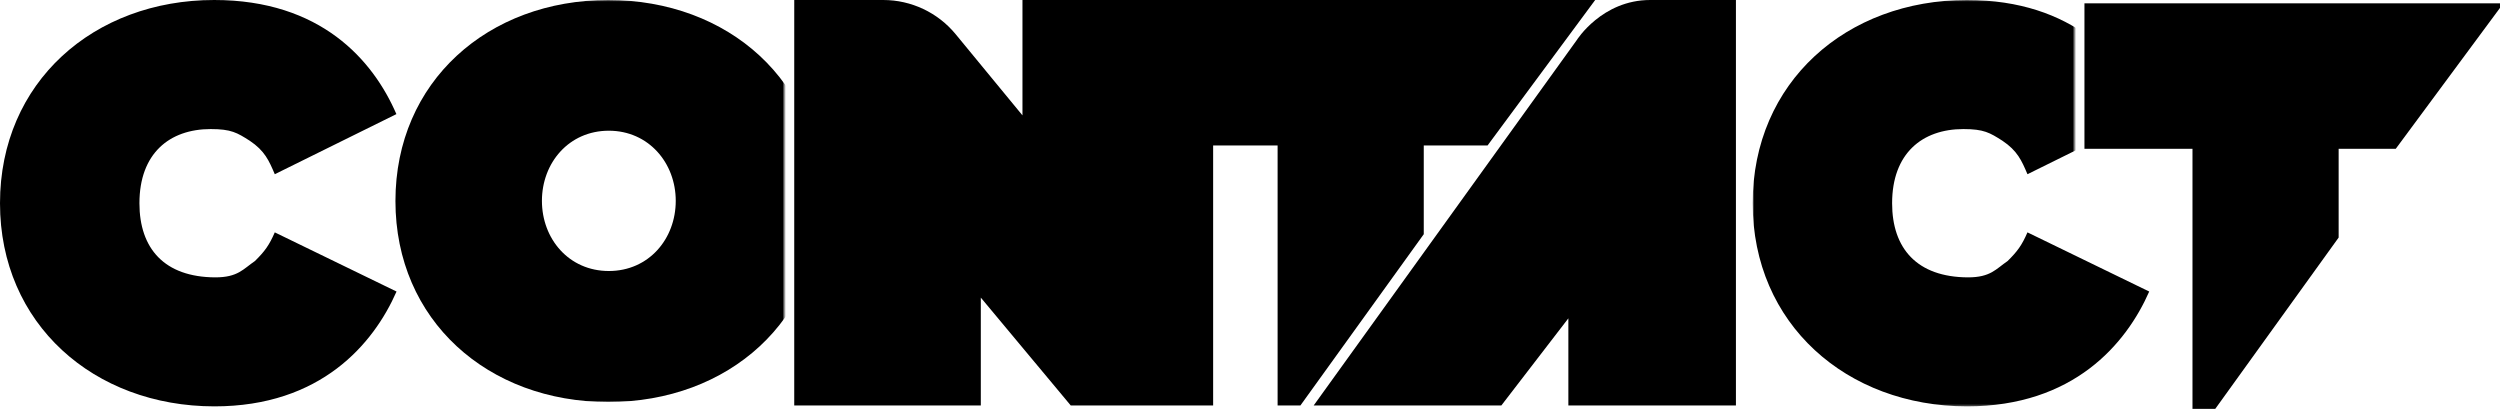 <svg height="100%" viewBox="0 0 746 122" fill="none" xmlns="http://www.w3.org/2000/svg">
<g clip-path="url(#clip0_1231_2186)">
<path d="M654.237 44.412H622V1H747L714.884 44.412H697.851V70.886L661.035 122H654.237V44.412Z" fill="currentColor"/>
<mask id="mask0_1231_2186" style="mask-type:alpha" maskUnits="userSpaceOnUse" x="523" y="0" width="122" height="122">
<path d="M619 0H523V121.5H628L644.5 85.5L619 60V0Z" fill="#D9D9D9"/>
</mask>
<g mask="url(#mask0_1231_2186)">
<path d="M586.923 0C550.999 0 523 24.5 523 60.651C523 96.653 550.999 121.239 586.966 121.26C618.734 121.26 634.456 102.628 641.326 86.994L604.996 69.338C603.315 73.203 602 75 599.073 77.891C595.578 80.267 594 82.766 587.246 82.766C572.019 82.702 564.607 74.122 564.607 60.651C564.607 45.788 573.57 38.515 585.868 38.515C592 38.515 593.757 39.598 597.527 42.001C602 45 603.249 47.885 604.996 51.986L641.283 34.052C634.305 17.904 618.691 0 586.923 0Z" fill="currentColor"/>
</g>
<path d="M448 120.992H392L470.488 11.988C470.488 11.988 477.998 0 492.423 0H505.978H518V120.992L468 120.992L468 94.992L448 120.992Z" fill="currentColor"/>
<path d="M494.349 81.116H448.889V52.071H494.349V81.116Z" fill="currentColor"/>
<path d="M381.237 43.412H349V0H476L443.884 43.412H424.851V69.886L388.035 121H381.237V43.412Z" fill="currentColor"/>
<path d="M292.675 88.809L292.675 121H237V42.525V23.896L237.004 0H247.515H259.24C260.791 0 262.227 0 263.551 0C271.92 0 279.849 3.744 285.168 10.206L305.103 34.426L305.103 0H362L362 121H329.957H319.518L292.675 88.809Z" fill="currentColor"/>
<mask id="mask1_1231_2186" style="mask-type:alpha" maskUnits="userSpaceOnUse" x="116" y="0" width="118" height="120">
<rect width="118" height="120" transform="matrix(-1 0 0 1 234 0)" fill="#D9D9D9"/>
</mask>
<g mask="url(#mask1_1231_2186)">
<path fill-rule="evenodd" clip-rule="evenodd" d="M181.503 0C217.322 0 244.984 24.332 244.984 59.98C244.984 95.628 217.365 119.96 181.503 119.96C145.64 119.96 118 95.628 118 59.98C118 24.332 145.662 0 181.503 0ZM181.677 39.004C169.753 39.004 161.711 48.594 161.711 59.937C161.711 71.279 169.753 80.869 181.677 80.869C193.601 80.869 201.643 71.279 201.643 59.937C201.643 48.594 193.516 39.004 181.677 39.004Z" fill="currentColor"/>
</g>
<path d="M63.923 0C27.999 0 0 24.5 0 60.651C0 96.653 27.999 121.239 63.966 121.26C95.734 121.26 111.456 102.628 118.326 86.994L81.996 69.338C80.315 73.203 79 75 76.073 77.891C72.578 80.267 71 82.766 64.246 82.766C49.019 82.702 41.607 74.122 41.607 60.651C41.607 45.788 50.57 38.515 62.868 38.515C69 38.515 70.757 39.598 74.527 42.001C79 45 80.249 47.885 81.996 51.986L118.283 34.052C111.305 17.904 95.691 0 63.923 0Z" fill="currentColor"/>
</g>
<defs>
<clipPath id="clip0_1231_2186">
<rect width="746" height="122" fill="currentColor"/>
</clipPath>
</defs>
</svg>

